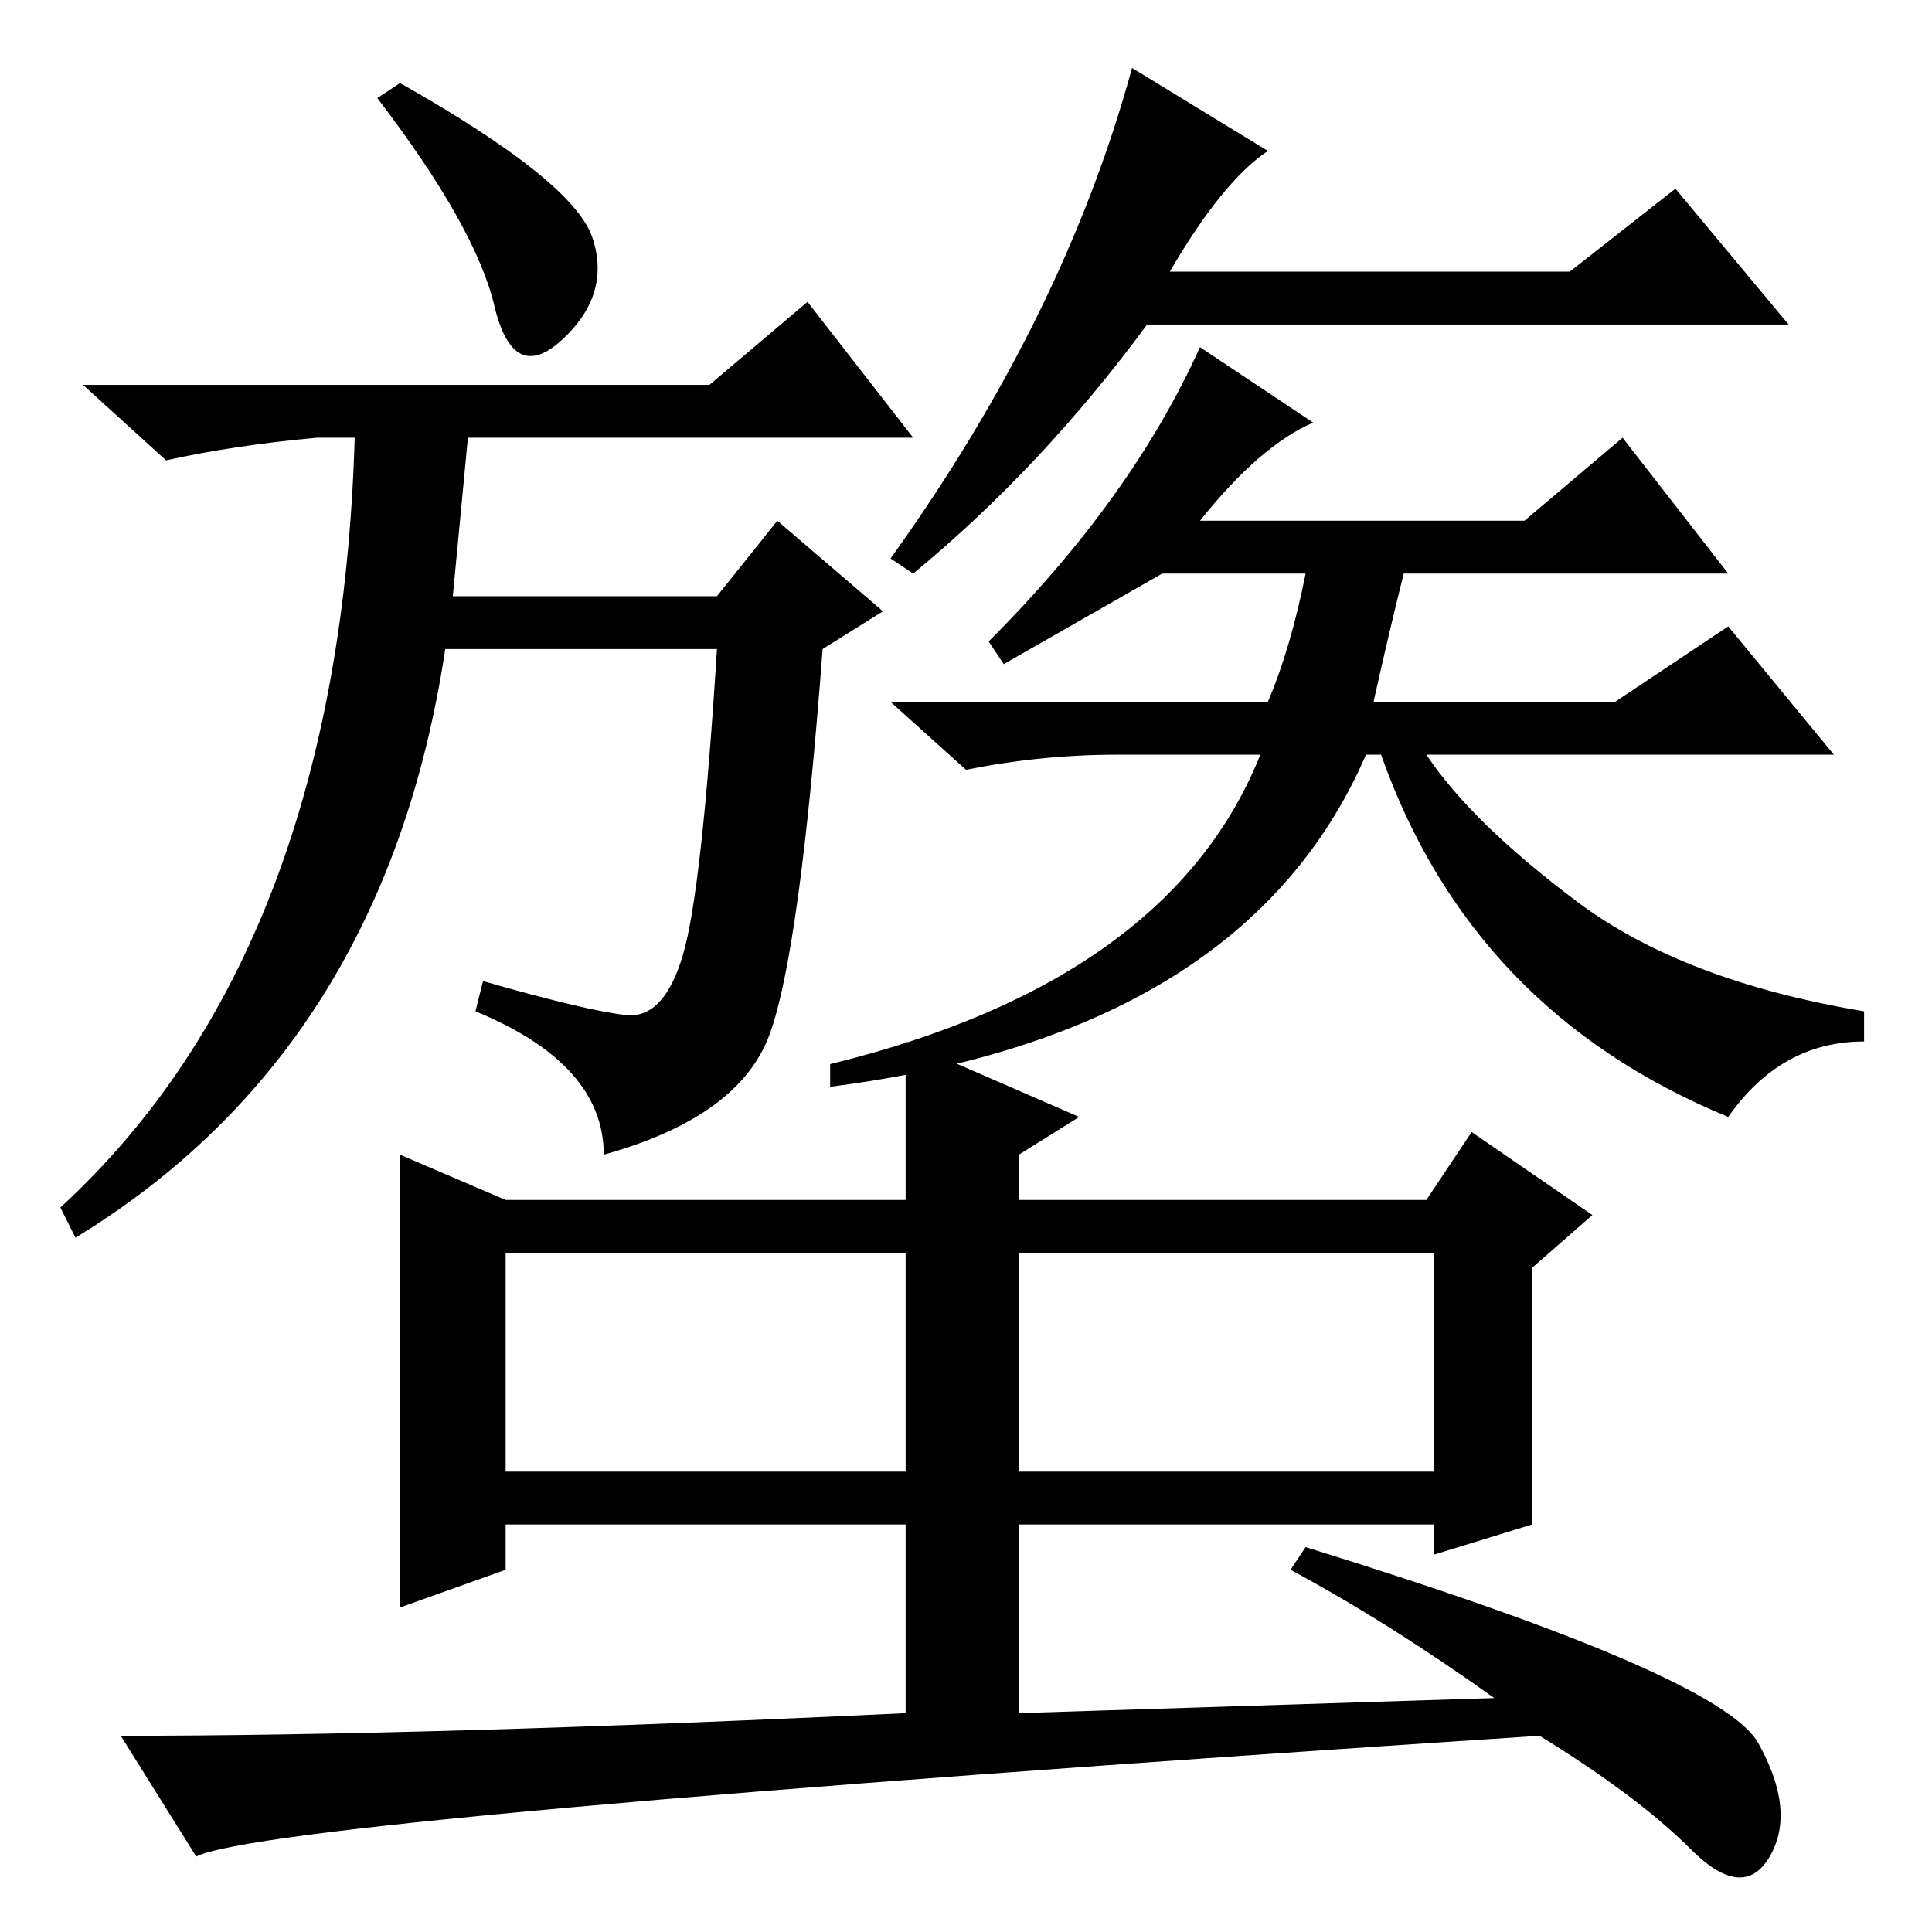 <?xml version="1.0" standalone="no"?>
<!DOCTYPE svg PUBLIC "-//W3C//DTD SVG 1.1//EN" "http://www.w3.org/Graphics/SVG/1.1/DTD/svg11.dtd" >
<svg xmlns="http://www.w3.org/2000/svg" xmlns:xlink="http://www.w3.org/1999/xlink" version="1.1" viewBox="0 -36 256 256">
  <g transform="matrix(1 0 0 -1 0 220)">
   <path fill="currentColor"
d="M94 205l13 11l14 -18h-59l-2 -21h35l8 10l14 -12l-8 -5q-3 -40 -7 -51t-22 -16q0 12 -17 19l1 4q14 -4 19 -4.5t7.5 8t4.5 40.5h-36q-8 -53 -49 -78l-2 4q37 34 39 102h-5q-11 -1 -20 -3l-11 10h83zM168 236q-6 -4 -13 -16h53l14 11l15 -18h-85q-14 -19 -31 -33l-3 2
q23 32 32 65zM78.5 224.5q2.5 -7.5 -4 -13.5t-9 4.5t-15.5 27.5l3 2q23 -13 25.5 -20.5zM135 90v-29h55v29h-55zM67 61h53v29h-53v-29zM120 54h-53v-6l-14 -5v60l14 -6h53v21l23 -10l-8 -5v-6h54l6 9l16 -11l-8 -7v-34l-13 -4v4h-55v-25l63 2q-14 10 -27 17l2 3
q55 -17 60 -26t1.5 -15t-10.5 1t-20 15q-168 -11 -178 -16l-10 16q41 0 104 3v25zM174 200q-7 -3 -15 -13h43l13 11l14 -18h-43q-2 -8 -4 -17h32l15 10l14 -17h-54q6 -9 20 -19.5t38 -14.5v-4q-11 0 -18 -10q-34 14 -46 48h-2q-16 -37 -71 -44v3q45 11 57 41h-19
q-10 0 -20 -2l-10 9h50q3 7 5 17h-19l-21 -12l-2 3q19 19 28 39z" />
  </g>

</svg>

